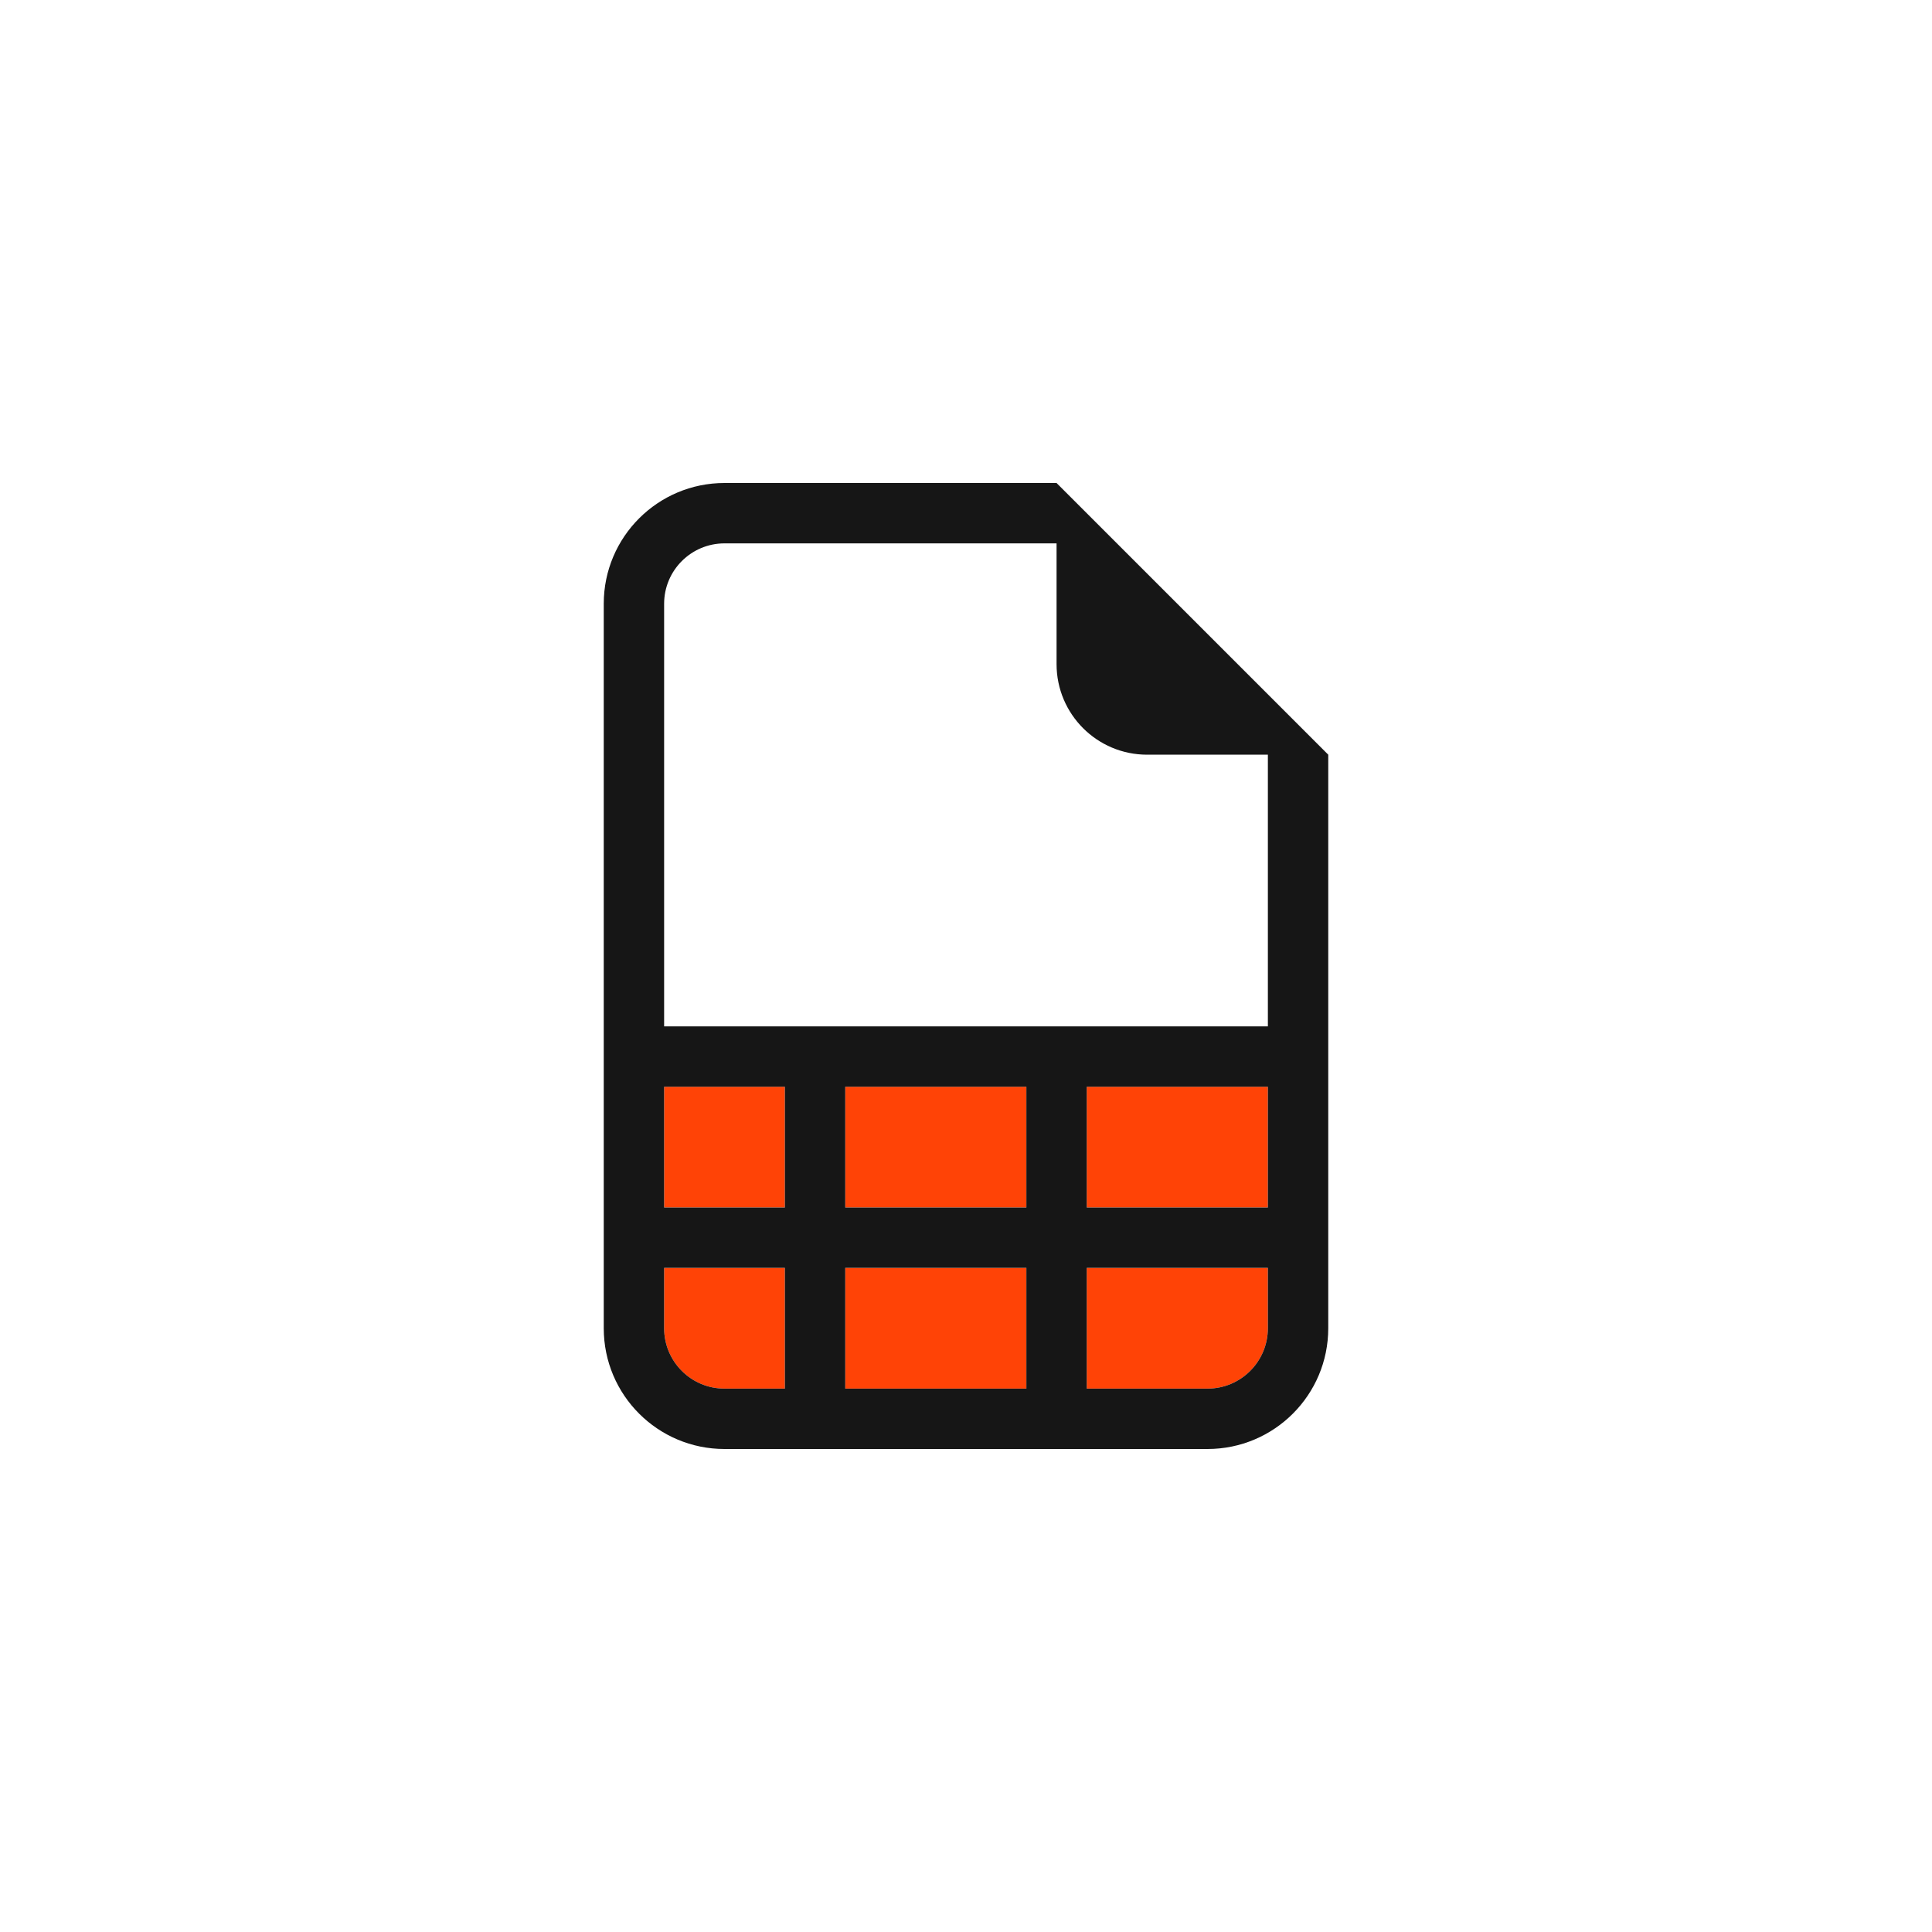 <svg width="48" height="48" viewBox="0 0 48 48" fill="none" xmlns="http://www.w3.org/2000/svg">
<path d="M16.5 27V30H19.5V27H16.5Z" fill="#FF4306"/>
<path d="M18 34.5H19.5V31.5H16.5V33C16.5 33.828 17.172 34.5 18 34.5Z" fill="#FF4306"/>
<path d="M25.5 31.5H21V34.5H25.5V31.5Z" fill="#FF4306"/>
<path d="M31.5 31.5H27V34.5H30C30.828 34.5 31.5 33.828 31.5 33V31.5Z" fill="#FF4306"/>
<path d="M27 30H31.5V27H27V30Z" fill="#FF4306"/>
<path d="M21 27V30H25.5V27H21Z" fill="#FF4306"/>
<path d="M33 33V18.75L26.25 12H18C16.343 12 15 13.343 15 15V33C15 34.657 16.343 36 18 36H30C31.657 36 33 34.657 33 33ZM26.25 16.5C26.25 17.743 27.257 18.75 28.5 18.75H31.5V25.5H16.5V15C16.5 14.172 17.172 13.5 18 13.5H26.25V16.5ZM16.5 30V27H19.5V30H16.5ZM16.5 31.5H19.5V34.5H18C17.172 34.5 16.5 33.828 16.5 33V31.5ZM21 34.5V31.5H25.5V34.5H21ZM27 34.5V31.5H31.5V33C31.5 33.828 30.828 34.5 30 34.5H27ZM31.5 30H27V27H31.5V30ZM21 30V27H25.5V30H21Z" fill="#161616"/>
</svg>
